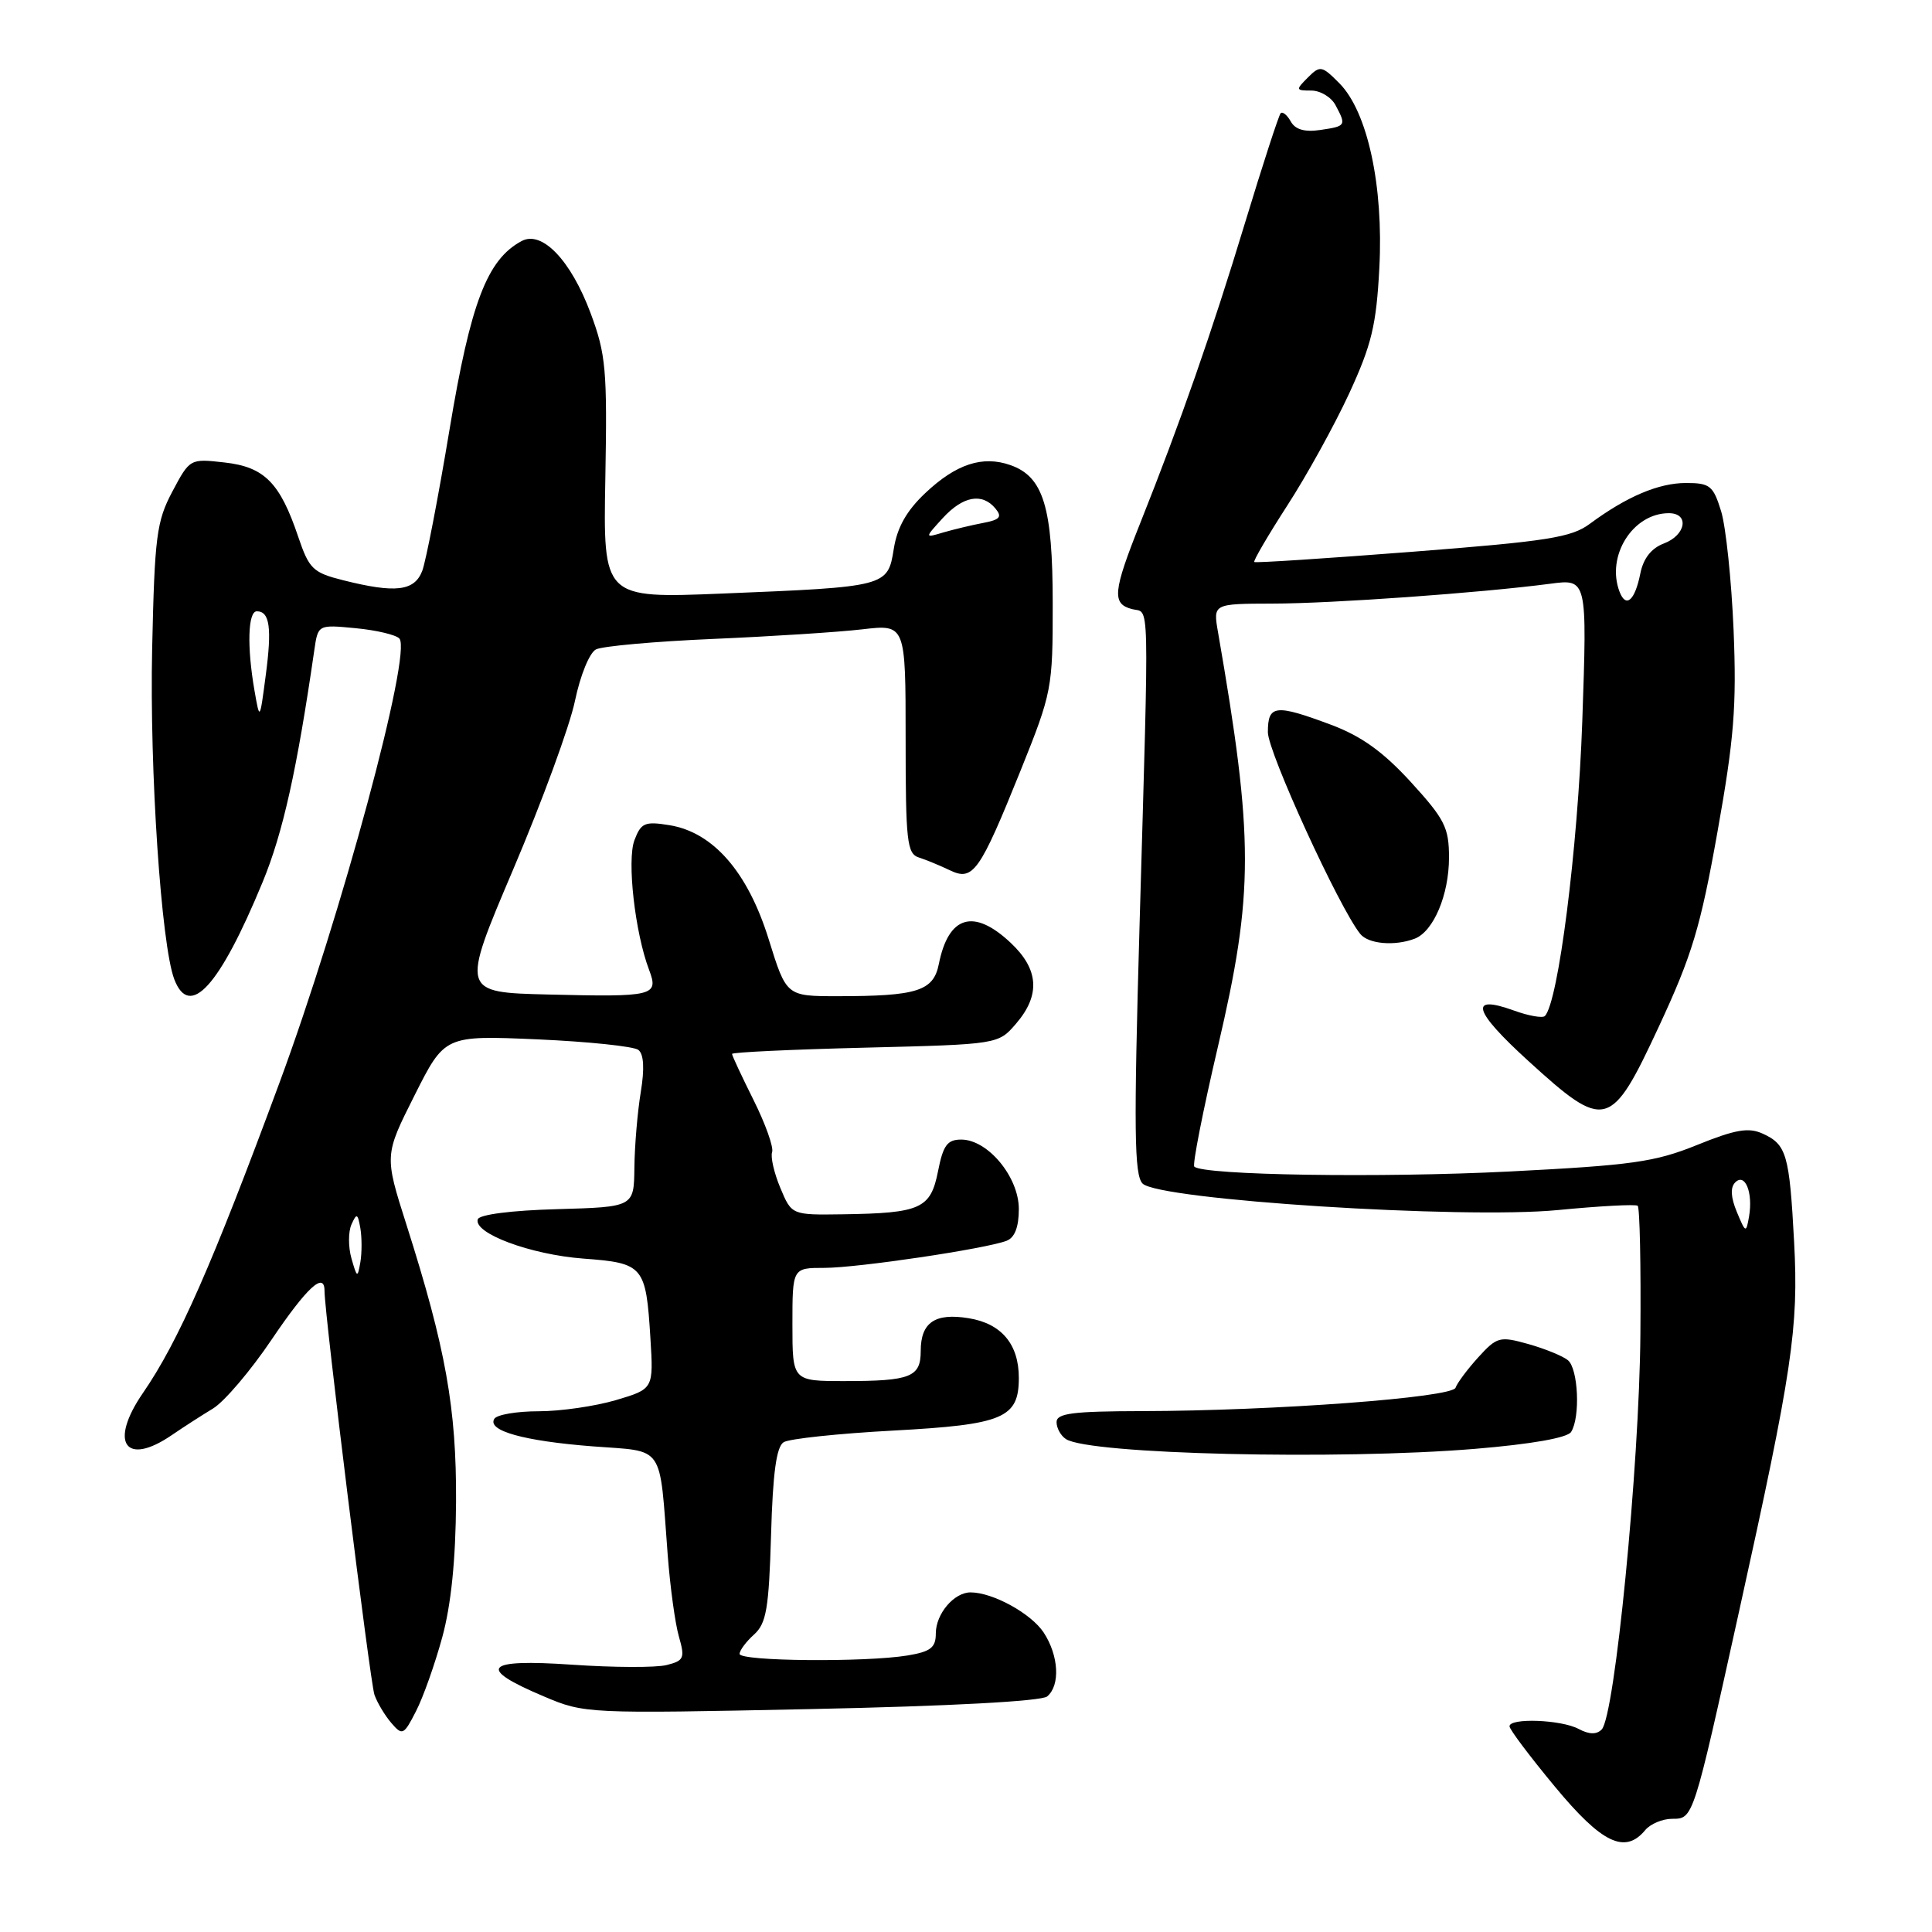 <?xml version="1.0" encoding="UTF-8" standalone="no"?>
<!DOCTYPE svg PUBLIC "-//W3C//DTD SVG 1.1//EN" "http://www.w3.org/Graphics/SVG/1.1/DTD/svg11.dtd" >
<svg xmlns="http://www.w3.org/2000/svg" xmlns:xlink="http://www.w3.org/1999/xlink" version="1.1" viewBox="0 0 256 256">
 <g >
 <path fill="currentColor"
d=" M 218.00 242.50 C 218.68 241.68 220.29 241.00 221.58 241.00 C 224.37 241.00 224.34 241.12 230.44 213.50 C 237.50 181.57 238.34 175.94 237.73 164.58 C 237.11 152.95 236.73 151.65 233.56 150.21 C 231.69 149.36 229.95 149.66 224.86 151.72 C 219.27 153.98 216.26 154.40 200.00 155.23 C 183.03 156.09 159.39 155.73 158.25 154.58 C 157.99 154.32 159.40 147.15 161.39 138.65 C 166.15 118.29 166.15 111.17 161.39 83.75 C 160.74 80.00 160.74 80.00 168.62 79.98 C 176.52 79.97 196.20 78.56 205.41 77.35 C 210.31 76.70 210.31 76.70 209.66 95.60 C 209.07 112.43 206.48 132.85 204.70 134.63 C 204.40 134.93 202.55 134.61 200.60 133.90 C 194.57 131.72 195.20 133.92 202.50 140.57 C 212.73 149.89 213.44 149.71 219.82 136.00 C 224.19 126.61 225.33 122.85 227.57 110.25 C 229.78 97.89 230.12 93.56 229.71 83.50 C 229.43 76.90 228.69 69.81 228.06 67.75 C 227.01 64.35 226.58 64.00 223.40 64.00 C 219.77 64.00 215.54 65.80 210.67 69.40 C 208.23 71.22 205.07 71.72 187.17 73.11 C 175.80 73.99 166.36 74.61 166.20 74.47 C 166.03 74.34 167.99 70.99 170.55 67.02 C 173.12 63.06 176.81 56.37 178.76 52.16 C 181.75 45.68 182.37 43.11 182.77 35.50 C 183.34 24.63 181.21 14.79 177.47 11.03 C 175.15 8.69 174.92 8.65 173.29 10.28 C 171.66 11.91 171.69 12.00 173.75 12.00 C 174.95 12.00 176.40 12.87 176.96 13.93 C 178.41 16.64 178.36 16.72 174.96 17.22 C 172.87 17.53 171.63 17.17 171.03 16.09 C 170.55 15.23 169.94 14.74 169.69 15.01 C 169.44 15.28 167.32 21.80 164.98 29.50 C 160.58 44.02 156.42 55.93 151.10 69.28 C 147.46 78.40 147.31 80.01 150.00 80.71 C 152.36 81.33 152.28 77.82 151.00 122.49 C 150.22 149.74 150.29 155.72 151.40 156.83 C 153.57 158.99 193.78 161.56 206.42 160.34 C 211.96 159.80 216.72 159.55 217.00 159.77 C 217.28 159.99 217.44 167.67 217.36 176.83 C 217.22 194.32 213.97 227.43 212.23 229.17 C 211.54 229.86 210.56 229.83 209.17 229.09 C 206.87 227.86 199.99 227.60 200.02 228.75 C 200.02 229.16 202.73 232.76 206.04 236.75 C 212.26 244.26 215.32 245.73 218.00 242.50 Z  M 58.60 216.95 C 59.78 212.63 60.38 206.70 60.43 199.00 C 60.49 186.61 59.07 178.67 53.86 162.29 C 50.93 153.09 50.93 153.09 54.93 145.14 C 58.93 137.19 58.93 137.19 71.21 137.72 C 77.97 138.02 83.99 138.65 84.59 139.12 C 85.31 139.69 85.42 141.60 84.90 144.74 C 84.47 147.36 84.09 151.85 84.06 154.72 C 84.00 159.93 84.00 159.93 73.83 160.22 C 67.83 160.38 63.52 160.93 63.31 161.56 C 62.70 163.41 70.28 166.24 77.29 166.77 C 85.28 167.36 85.59 167.74 86.18 177.27 C 86.60 184.04 86.60 184.04 81.62 185.52 C 78.88 186.33 74.27 187.00 71.38 187.00 C 68.48 187.00 65.84 187.45 65.50 188.00 C 64.52 189.58 69.40 190.94 78.54 191.65 C 88.19 192.39 87.34 191.15 88.48 206.11 C 88.80 210.29 89.46 215.13 89.96 216.86 C 90.78 219.72 90.63 220.05 88.32 220.63 C 86.93 220.98 81.29 220.96 75.79 220.58 C 64.16 219.78 63.09 221.00 72.08 224.79 C 77.45 227.07 77.77 227.08 107.50 226.46 C 125.79 226.08 137.99 225.42 138.75 224.79 C 140.51 223.33 140.30 219.39 138.30 216.33 C 136.64 213.80 131.55 211.00 128.60 211.00 C 126.41 211.00 124.00 213.85 124.00 216.44 C 124.00 218.32 123.32 218.85 120.25 219.36 C 114.67 220.28 98.00 220.13 98.00 219.15 C 98.00 218.69 98.86 217.53 99.92 216.58 C 101.55 215.10 101.88 213.14 102.17 203.38 C 102.40 195.18 102.88 191.69 103.84 191.10 C 104.57 190.64 111.10 189.95 118.34 189.56 C 132.96 188.77 135.00 187.91 135.00 182.57 C 135.00 178.11 132.69 175.37 128.35 174.67 C 123.89 173.94 122.00 175.23 122.00 179.02 C 122.00 182.47 120.66 183.00 111.92 183.00 C 105.00 183.00 105.00 183.00 105.00 175.50 C 105.00 168.00 105.00 168.00 109.25 168.00 C 113.70 167.99 130.58 165.48 133.38 164.41 C 134.46 163.99 135.00 162.59 135.00 160.20 C 135.00 155.95 130.89 151.00 127.37 151.00 C 125.52 151.00 124.97 151.75 124.29 155.21 C 123.31 160.16 121.99 160.75 111.70 160.90 C 104.90 161.00 104.90 161.00 103.40 157.41 C 102.57 155.43 102.08 153.29 102.31 152.66 C 102.53 152.02 101.43 148.93 99.86 145.78 C 98.29 142.63 97.00 139.88 97.00 139.65 C 97.00 139.43 104.94 139.06 114.64 138.82 C 132.28 138.38 132.28 138.38 134.64 135.63 C 137.89 131.85 137.66 128.42 133.89 124.90 C 129.01 120.33 125.68 121.33 124.40 127.74 C 123.69 131.32 121.53 132.00 110.97 132.00 C 104.20 132.00 104.20 132.00 101.86 124.47 C 99.09 115.55 94.51 110.28 88.70 109.34 C 85.44 108.81 84.94 109.03 84.07 111.32 C 83.05 113.99 84.14 123.60 86.01 128.52 C 87.31 131.96 86.65 132.12 72.73 131.78 C 61.07 131.50 61.07 131.50 68.01 115.18 C 71.83 106.20 75.51 96.16 76.19 92.85 C 76.89 89.49 78.11 86.49 78.97 86.05 C 79.81 85.62 86.80 84.99 94.50 84.66 C 102.20 84.33 111.09 83.76 114.25 83.39 C 120.00 82.72 120.00 82.72 120.00 97.89 C 120.00 111.46 120.18 113.12 121.75 113.62 C 122.71 113.93 124.56 114.69 125.85 115.31 C 128.94 116.80 129.80 115.58 135.25 102.06 C 139.39 91.76 139.50 91.21 139.49 80.00 C 139.49 67.18 138.26 63.17 133.89 61.63 C 130.20 60.33 126.69 61.48 122.61 65.33 C 120.13 67.67 118.88 69.88 118.43 72.73 C 117.63 77.74 117.53 77.76 95.71 78.65 C 79.92 79.29 79.92 79.29 80.21 63.39 C 80.47 48.97 80.29 46.95 78.26 41.50 C 75.65 34.50 71.82 30.49 69.12 31.94 C 64.55 34.38 62.36 40.11 59.57 56.89 C 58.07 65.91 56.44 74.35 55.95 75.64 C 54.92 78.33 52.41 78.63 45.49 76.89 C 41.46 75.88 40.96 75.39 39.52 71.14 C 37.10 63.95 35.03 61.87 29.75 61.28 C 25.18 60.76 25.15 60.78 22.84 65.13 C 20.74 69.09 20.49 71.06 20.16 86.00 C 19.81 102.04 21.36 125.19 23.09 129.75 C 25.12 135.08 29.08 130.73 34.80 116.88 C 37.49 110.37 39.35 102.01 41.65 86.13 C 42.14 82.76 42.14 82.76 47.13 83.24 C 49.87 83.50 52.48 84.12 52.92 84.61 C 54.62 86.48 45.22 121.30 37.05 143.42 C 28.13 167.55 23.65 177.74 18.94 184.58 C 14.40 191.18 16.61 194.38 22.79 190.14 C 24.28 189.12 26.73 187.54 28.22 186.64 C 29.72 185.73 33.22 181.62 36.00 177.49 C 40.67 170.58 43.00 168.43 43.00 171.05 C 43.00 174.12 49.04 222.95 49.62 224.58 C 50.00 225.64 51.00 227.31 51.85 228.30 C 53.32 230.01 53.50 229.92 55.12 226.75 C 56.07 224.91 57.63 220.50 58.60 216.95 Z  M 195.44 191.98 C 202.91 191.36 207.69 190.52 208.18 189.74 C 209.42 187.79 209.13 181.35 207.75 180.23 C 207.06 179.67 204.70 178.71 202.50 178.09 C 198.71 177.03 198.36 177.13 195.87 179.86 C 194.43 181.45 193.08 183.26 192.87 183.88 C 192.44 185.19 168.76 186.95 151.25 186.98 C 142.13 187.00 140.00 187.27 140.00 188.44 C 140.00 189.23 140.56 190.25 141.25 190.69 C 144.35 192.70 177.33 193.48 195.44 191.98 Z  M 187.46 124.38 C 189.95 123.42 192.00 118.57 192.00 113.63 C 192.00 109.66 191.44 108.55 186.95 103.63 C 183.27 99.61 180.40 97.55 176.41 96.05 C 168.97 93.27 168.00 93.38 168.00 97.02 C 168.00 99.65 177.46 120.31 180.24 123.75 C 181.32 125.09 184.81 125.39 187.46 124.38 Z  M 230.14 160.59 C 229.33 158.64 229.26 157.34 229.93 156.67 C 231.23 155.37 232.30 158.02 231.76 161.18 C 231.37 163.42 231.31 163.40 230.14 160.59 Z  M 214.60 78.41 C 212.79 73.68 216.35 68.00 221.13 68.00 C 223.88 68.00 223.41 70.90 220.48 72.01 C 218.81 72.64 217.75 73.99 217.35 76.00 C 216.63 79.59 215.45 80.62 214.60 78.41 Z  M 46.57 166.75 C 46.14 165.24 46.14 163.22 46.57 162.25 C 47.26 160.71 47.40 160.77 47.75 162.75 C 47.96 163.99 47.96 166.01 47.75 167.25 C 47.38 169.37 47.31 169.34 46.57 166.75 Z  M 33.72 91.50 C 32.71 85.69 32.85 81.00 34.03 81.00 C 35.74 81.00 36.05 83.19 35.21 89.50 C 34.42 95.50 34.42 95.50 33.72 91.50 Z  M 124.92 68.65 C 127.60 65.73 130.14 65.26 131.90 67.38 C 132.82 68.49 132.50 68.87 130.28 69.29 C 128.75 69.58 126.38 70.15 125.00 70.55 C 122.50 71.30 122.50 71.30 124.92 68.65 Z "/>
</g>
</svg>